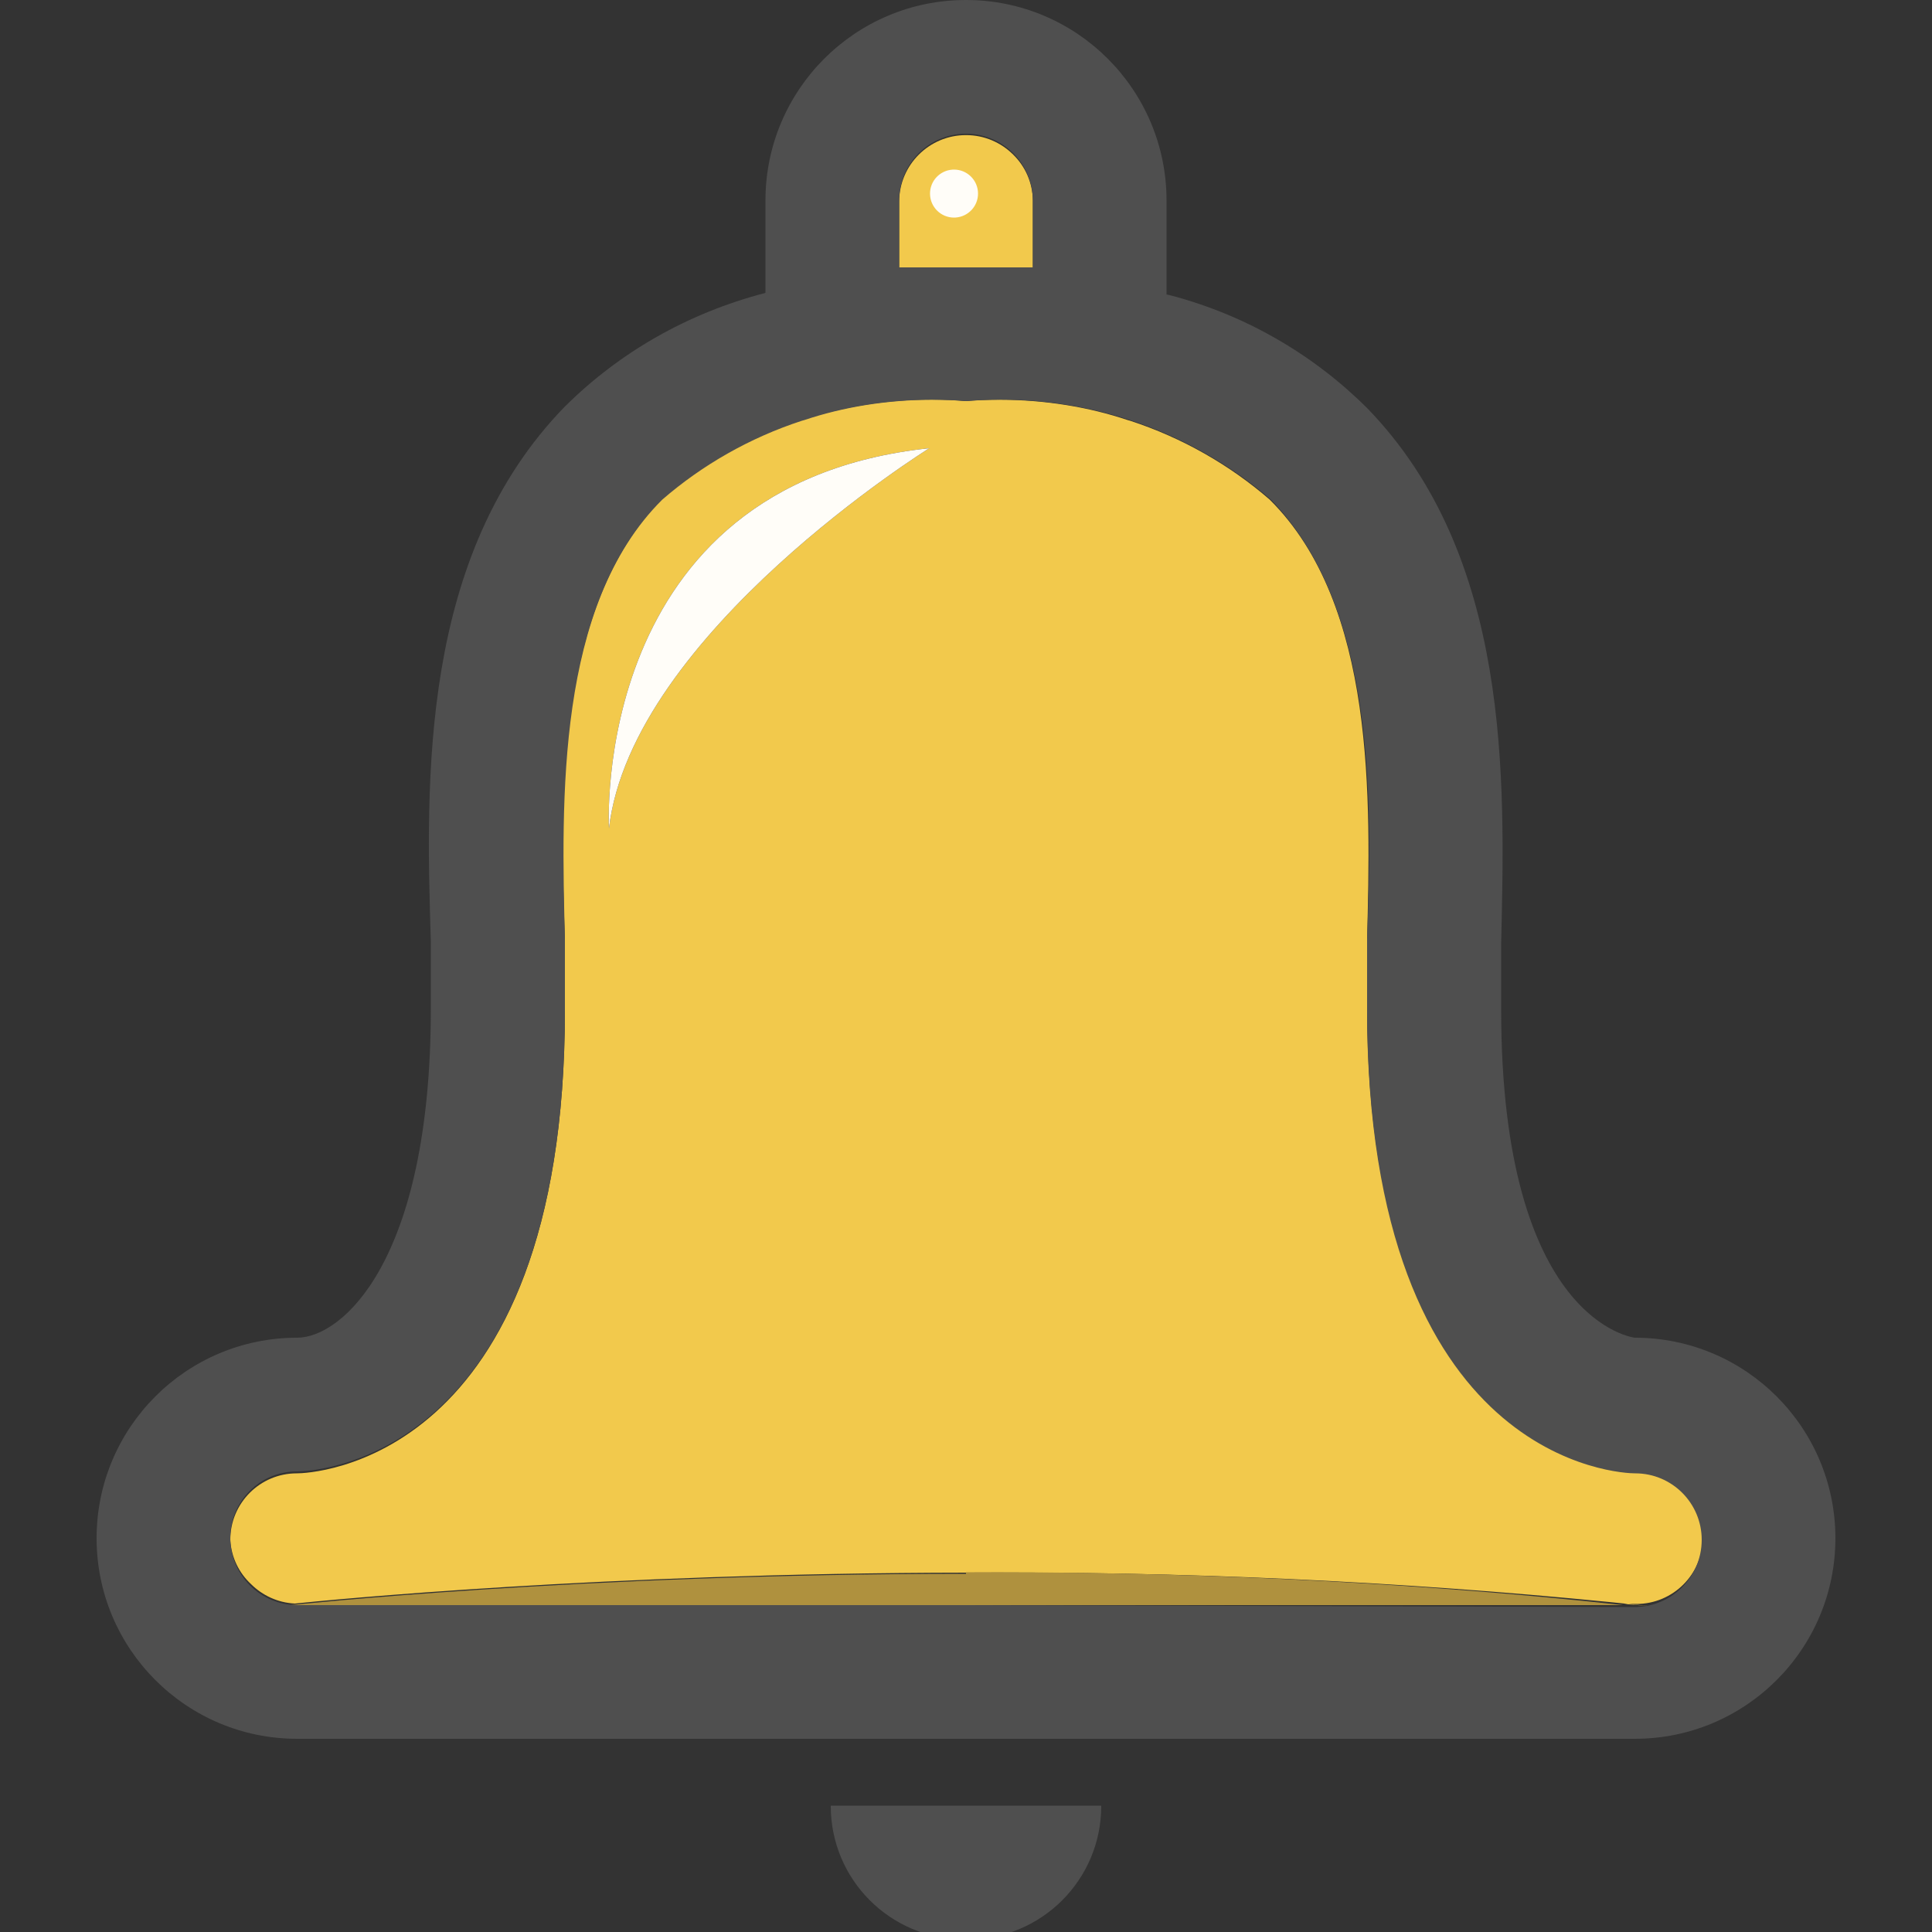 <!-- Generated by IcoMoon.io -->
<svg version="1.1" xmlns="http://www.w3.org/2000/svg" width="1024" height="1024" viewBox="0 0 1024 1024">
<rect x="0" y="0" width="1024" height="1024" fill="#333333" stroke="none"/>
<title></title>
<g id="icomoon-ignore">
</g>
<path fill="#f2c94c" d="M536.986 81.92c-6.405-6.372-15.235-10.31-24.986-10.31-19.52 0-35.354 15.786-35.43 35.289v34.823h70.861v-35.43c-0.116-9.561-4.092-18.172-10.438-24.364l-0.007-0.007z"></path>
<path fill="#f2c94c" d="M890.88 789.504c-6.089-6.657-14.701-10.919-24.311-11.262l-0.061-0.002c-5.734 0-141.926-2.867-141.926-244.736v-35.43c1.843-74.138 4.71-177.357-51.61-233.267-21.158-18.332-46.278-32.743-73.84-41.757l-1.526-0.432c-20.291-6.814-43.656-10.745-67.94-10.745-6.218 0-12.376 0.258-18.464 0.763l0.797-0.053c-5.572-0.503-12.052-0.79-18.599-0.79-54.762 0-104.836 20.068-143.27 53.252l0.282-0.238c-56.115 57.754-53.658 160.563-50.995 233.267v37.069c0 241.869-136.192 245.76-141.926 245.76-0.061 0-0.133-0.001-0.205-0.001-19.455 0-35.226 15.771-35.226 35.226 0 0.072 0 0.144 0.001 0.217v-0.011c0.572 9.264 4.707 17.464 11.037 23.327l0.023 0.021c5.982 5.94 14.074 9.76 23.054 10.236l0.088 0.004c17.408-1.843 163.84-16.179 356.352-16.384v0c5.971-0.040 13.031-0.062 20.095-0.062 115.545 0 229.677 6.048 342.097 17.845l-14.032-1.194h6.349c0.061 0 0.133 0.001 0.205 0.001 19.455 0 35.226-15.771 35.226-35.226 0-0.072 0-0.144-0.001-0.217v0.011c-0.22-10.030-4.673-18.978-11.638-25.159l-0.036-0.031zM322.765 439.091s-10.65-182.477 169.779-201.523c0 0-157.696 98.099-169.779 201.523z"></path>
<path fill="#f2c94c" d="M512 833.331v-620.749z"></path>
<path fill="#f2c94c" d="M512 212.582v0z"></path>
<path fill="#4f4f4f" d="M512 1027.891c0.305 0.005 0.664 0.007 1.024 0.007 39.022 0 70.656-31.634 70.656-70.656 0-0.075 0-0.149 0-0.224v0.012h-143.36c0 0.061 0 0.133 0 0.205 0 39.022 31.634 70.656 70.656 70.656 0.072 0 0.144 0 0.216 0h-0.011z"></path>
<path fill="#4f4f4f" d="M866.509 709.018s-70.861-7.578-70.861-173.875v-35.43c2.048-86.835 5.325-204.8-71.066-283.443-28.544-28.41-64.487-49.41-104.686-59.857l-1.606-0.354v-49.766c0-58.703-47.588-106.291-106.291-106.291s-106.291 47.588-106.291 106.291v0 48.947c-41.778 10.891-77.701 31.875-106.308 60.228l0.017-0.017c-77.005 79.053-73.728 197.837-71.066 283.648v35.43c0 133.939-47.104 174.49-70.861 174.49-58.703 0-106.291 47.588-106.291 106.291s47.588 106.291 106.291 106.291h709.018c58.703 0 106.291-47.588 106.291-106.291s-47.588-106.291-106.291-106.291v0zM512 141.722h-35.43v-35.43c0-19.568 15.863-35.43 35.43-35.43s35.43 15.863 35.43 35.43v0 35.43zM512 850.739h-354.509c-19.521-0.115-35.315-15.909-35.43-35.419v-0.011c0-0.061-0.001-0.133-0.001-0.205 0-19.455 15.771-35.226 35.226-35.226 0.072 0 0.144 0 0.217 0.001h-0.011c5.734 0 141.926-2.867 141.926-244.736v-37.069c-1.843-74.138-4.71-177.357 51.61-233.267 21.158-18.332 46.278-32.743 73.84-41.757l1.526-0.432c20.291-6.814 43.656-10.745 67.94-10.745 6.218 0 12.376 0.258 18.464 0.763l-0.797-0.053c5.572-0.503 12.052-0.79 18.599-0.79 54.762 0 104.836 20.068 143.27 53.252l-0.282-0.238c56.115 57.754 53.658 160.563 50.995 233.267v37.069c0 241.459 135.782 245.76 141.926 245.76 0.061 0 0.133-0.001 0.205-0.001 19.455 0 35.226 15.771 35.226 35.226 0 0.072 0 0.144-0.001 0.217v-0.011c-0.115 19.521-15.909 35.315-35.419 35.43h-0.011z"></path>
<path fill="#fffdf8" d="M506.47 115.302c6.666-0.443 11.905-5.959 11.905-12.698 0-7.027-5.697-12.724-12.724-12.724-0.288 0-0.574 0.010-0.858 0.028l0.038-0.002c-6.666 0.443-11.905 5.959-11.905 12.698 0 7.027 5.697 12.724 12.724 12.724 0.288 0 0.574-0.010 0.858-0.028l-0.038 0.002z"></path>
<path fill="#af913e" d="M512 850.739v-16.589c-204.8 0-357.99 16.589-357.99 16.589z"></path>
<path fill="#af913e" d="M860.16 850.739c-100.689-11.1-217.446-17.432-335.681-17.432-4.389 0-8.776 0.009-13.161 0.026l0.682-0.002v17.408z"></path>
<path fill="#fffdf8" d="M492.544 237.568c-180.429 19.046-169.779 201.523-169.779 201.523 12.083-103.424 169.779-201.523 169.779-201.523z"></path>
</svg>
